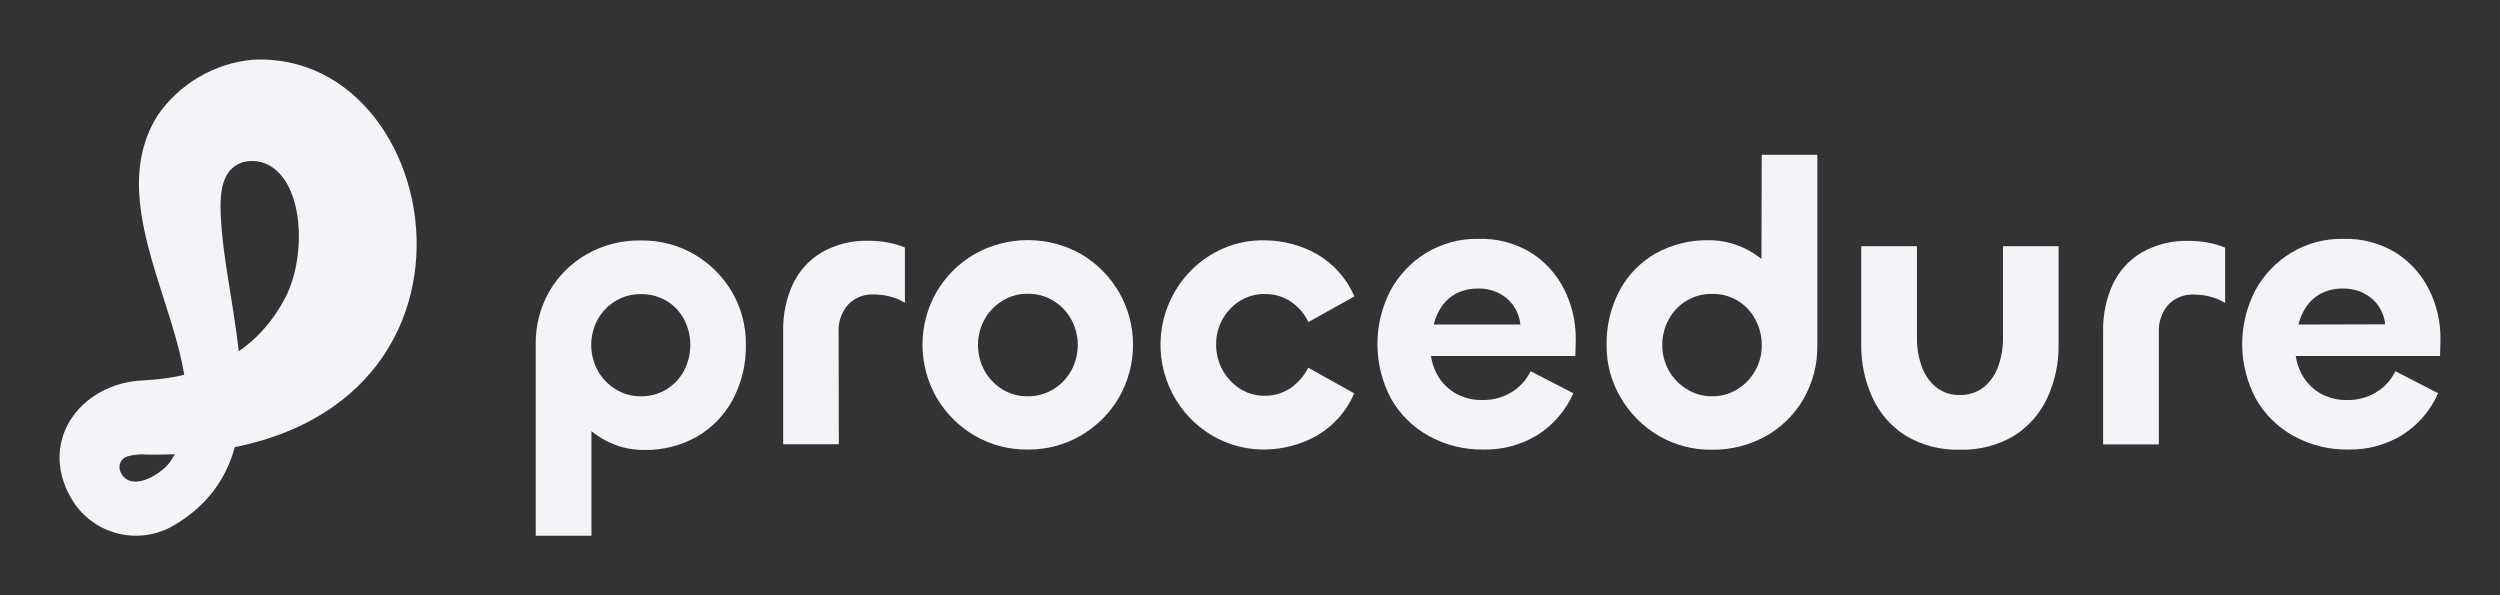<svg width="420" height="100" viewBox="0 0 420 100" fill="none" xmlns="http://www.w3.org/2000/svg">
<rect x="0" y="0" width="420" height="100" fill="#333333" stroke="none"/>
<path d="M24.693 76.367C23.539 76.262 22.375 76.38 21.265 76.717C21.033 76.809 20.821 76.945 20.642 77.119C20.462 77.293 20.319 77.501 20.221 77.731C20.122 77.961 20.07 78.208 20.067 78.458C20.065 78.708 20.112 78.956 20.206 79.187C21.715 82.738 26.542 80.057 28.391 77.857C39.575 62.136 14.979 37.674 26.492 19.363C28.315 16.733 30.691 14.535 33.453 12.923C36.216 11.311 39.298 10.324 42.483 10.032C76.763 8.292 87.366 77.317 24.733 76.367H24.693ZM24.214 63.896C35.557 63.296 43.202 58.646 47.68 50.475C51.547 43.645 51.228 30.744 44.981 27.654C43.692 27.025 42.221 26.88 40.834 27.244C37.836 28.194 37.066 31.034 37.046 34.594C37.176 51.975 48.719 76.847 29.121 88.318C26.376 89.902 23.135 90.39 20.046 89.685C16.957 88.981 14.248 87.135 12.461 84.518C5.925 74.607 13.29 64.276 24.214 63.896Z" fill="#F4F3F7"/>
<path d="M123.035 49.146C121.518 46.52 119.348 44.329 116.735 42.787C113.992 41.174 110.857 40.347 107.674 40.398C104.504 40.34 101.376 41.131 98.614 42.687C95.999 44.165 93.825 46.312 92.313 48.906C90.743 51.642 89.945 54.752 90.003 57.905V90H99.364V72.433C100.069 73 100.822 73.505 101.614 73.942C103.635 75.043 105.903 75.611 108.204 75.592C111.33 75.655 114.415 74.874 117.135 73.333C119.678 71.844 121.756 69.677 123.135 67.074C124.622 64.246 125.368 61.089 125.306 57.895C125.344 54.828 124.56 51.807 123.035 49.146ZM114.925 62.264C114.241 63.548 113.23 64.627 111.995 65.394C110.696 66.19 109.197 66.6 107.674 66.574C106.173 66.598 104.697 66.188 103.424 65.394C102.172 64.625 101.139 63.547 100.424 62.264C99.704 60.944 99.327 59.464 99.327 57.96C99.327 56.456 99.704 54.976 100.424 53.656C101.135 52.377 102.169 51.308 103.424 50.556C104.706 49.786 106.179 49.392 107.674 49.416C109.192 49.389 110.688 49.784 111.995 50.556C113.234 51.305 114.247 52.376 114.925 53.656C115.615 54.986 115.975 56.462 115.975 57.96C115.975 59.458 115.615 60.934 114.925 62.264Z" fill="#F4F3F7"/>
<path d="M140.924 74.642H131.573V55.535C131.524 52.884 132.064 50.254 133.154 47.837C134.181 45.599 135.857 43.722 137.964 42.447C140.394 41.052 143.164 40.36 145.964 40.448C147.048 40.447 148.13 40.547 149.195 40.748C150.166 40.923 151.115 41.205 152.025 41.588V50.876C151.23 50.383 150.363 50.019 149.455 49.796C148.594 49.584 147.711 49.473 146.825 49.466C146.019 49.423 145.214 49.553 144.463 49.848C143.713 50.143 143.034 50.596 142.474 51.176C141.36 52.472 140.79 54.149 140.884 55.855L140.924 74.642Z" fill="#F4F3F7"/>
<path d="M172.648 75.522C169.485 75.568 166.37 74.741 163.647 73.133C161.024 71.581 158.844 69.38 157.317 66.744C155.783 64.052 154.977 61.008 154.977 57.91C154.977 54.812 155.783 51.768 157.317 49.076C158.857 46.447 161.047 44.257 163.677 42.717C166.42 41.157 169.522 40.337 172.678 40.337C175.834 40.337 178.935 41.157 181.678 42.717C184.299 44.272 186.478 46.472 188.009 49.106C189.543 51.792 190.349 54.832 190.349 57.925C190.349 61.018 189.543 64.058 188.009 66.744C186.475 69.386 184.284 71.587 181.648 73.133C178.922 74.734 175.81 75.56 172.648 75.522ZM172.648 66.574C174.171 66.6 175.67 66.19 176.968 65.394C178.223 64.629 179.257 63.55 179.968 62.264C180.688 60.944 181.065 59.464 181.065 57.96C181.065 56.456 180.688 54.976 179.968 53.656C179.257 52.37 178.223 51.291 176.968 50.526C175.669 49.733 174.17 49.327 172.648 49.356C171.147 49.332 169.671 49.742 168.397 50.536C167.144 51.303 166.11 52.381 165.397 53.666C164.678 54.986 164.301 56.466 164.301 57.97C164.301 59.474 164.678 60.954 165.397 62.274C166.11 63.559 167.144 64.638 168.397 65.404C169.672 66.195 171.148 66.601 172.648 66.574Z" fill="#F4F3F7"/>
<path d="M212.452 75.522C210.085 75.541 207.739 75.072 205.561 74.142C203.496 73.243 201.622 71.957 200.041 70.353C197.6 67.864 195.945 64.712 195.284 61.289C194.622 57.867 194.983 54.325 196.321 51.106C197.196 49.016 198.458 47.109 200.041 45.487C201.632 43.869 203.524 42.578 205.611 41.688C207.788 40.762 210.138 40.316 212.502 40.378C215.571 40.397 218.586 41.195 221.263 42.697C224.061 44.33 226.259 46.818 227.533 49.796L219.812 54.106C219.138 52.703 218.102 51.506 216.812 50.636C215.528 49.801 214.024 49.369 212.492 49.396C211.025 49.377 209.583 49.772 208.332 50.536C207.112 51.293 206.104 52.345 205.401 53.596C204.666 54.922 204.29 56.418 204.311 57.935C204.307 59.4 204.671 60.843 205.37 62.13C206.069 63.418 207.08 64.509 208.312 65.304C209.554 66.094 211 66.504 212.472 66.484C214.009 66.512 215.518 66.065 216.792 65.204C218.068 64.334 219.1 63.154 219.792 61.774L227.513 66.084C226.239 69.061 224.041 71.55 221.243 73.183C218.557 74.692 215.533 75.497 212.452 75.522Z" fill="#F4F3F7"/>
<path d="M264.729 57.015C264.76 54.097 264.091 51.214 262.779 48.606C261.516 46.086 259.591 43.957 257.209 42.447C254.553 40.833 251.485 40.027 248.378 40.128C245.267 40.066 242.203 40.895 239.548 42.517C237.013 44.074 234.942 46.28 233.547 48.906C232.112 51.714 231.378 54.828 231.407 57.981C231.437 61.134 232.229 64.233 233.717 67.014C235.216 69.646 237.419 71.81 240.078 73.263C242.873 74.795 246.02 75.574 249.208 75.522C252.421 75.593 255.587 74.739 258.329 73.063C260.973 71.369 263.059 68.935 264.329 66.064L257.139 62.364C256.428 63.847 255.293 65.085 253.879 65.924C252.434 66.785 250.779 67.228 249.098 67.204C247.42 67.25 245.762 66.82 244.318 65.964C242.974 65.127 241.899 63.923 241.218 62.494C240.813 61.643 240.537 60.737 240.398 59.805H264.659L264.729 57.015ZM240.868 54.526C241.117 53.429 241.576 52.39 242.218 51.466C242.857 50.541 243.716 49.788 244.718 49.276C245.833 48.726 247.065 48.451 248.308 48.477C249.52 48.45 250.72 48.714 251.808 49.246C252.798 49.747 253.647 50.485 254.279 51.396C254.915 52.328 255.31 53.403 255.429 54.526H240.868Z" fill="#F4F3F7"/>
<path d="M295.972 26L295.922 43.517C295.215 42.947 294.459 42.442 293.661 42.008C291.629 40.917 289.357 40.35 287.051 40.358C283.94 40.3 280.869 41.065 278.15 42.577C275.581 44.038 273.479 46.198 272.09 48.806C270.599 51.633 269.849 54.79 269.91 57.985C269.879 61.069 270.688 64.104 272.25 66.764C273.78 69.401 275.959 71.604 278.58 73.163C281.304 74.771 284.418 75.598 287.581 75.552C290.76 75.6 293.895 74.811 296.672 73.263C299.306 71.782 301.492 69.62 303.002 67.004C304.565 64.265 305.363 61.157 305.312 58.005V26.01L295.972 26ZM294.882 62.264C294.172 63.551 293.138 64.63 291.881 65.394C290.588 66.194 289.091 66.603 287.571 66.574C286.076 66.58 284.611 66.157 283.351 65.354C282.097 64.588 281.063 63.509 280.35 62.224C279.628 60.929 279.252 59.468 279.26 57.985C279.253 56.47 279.628 54.977 280.35 53.646C281.052 52.352 282.088 51.271 283.351 50.516C284.633 49.746 286.106 49.352 287.601 49.376C289.092 49.339 290.564 49.719 291.85 50.473C293.137 51.227 294.187 52.326 294.882 53.646C295.611 54.975 295.986 56.469 295.972 57.985C295.992 59.483 295.616 60.959 294.882 62.264Z" fill="#F4F3F7"/>
<path d="M336.501 41.358V56.765C336.517 58.382 336.25 59.99 335.71 61.514C335.245 62.878 334.415 64.088 333.31 65.014C332.156 65.923 330.719 66.397 329.25 66.354C327.804 66.404 326.386 65.94 325.25 65.044C324.139 64.121 323.305 62.91 322.84 61.544C322.304 60.043 322.037 58.459 322.049 56.865V41.358H312.689V57.915C312.655 60.977 313.297 64.008 314.569 66.794C315.765 69.419 317.701 71.64 320.139 73.183C322.879 74.829 326.036 75.649 329.23 75.542C332.45 75.654 335.634 74.835 338.401 73.183C340.828 71.643 342.759 69.434 343.961 66.824C345.245 64.032 345.888 60.988 345.841 57.915V41.358H336.501Z" fill="#F4F3F7"/>
<path d="M370.984 40.768C369.923 40.567 368.844 40.467 367.764 40.468C364.947 40.374 362.159 41.067 359.713 42.467C357.609 43.745 355.934 45.621 354.903 47.857C353.818 50.276 353.278 52.904 353.323 55.555V74.662H362.684V55.875C362.591 54.171 363.157 52.496 364.264 51.196C364.825 50.617 365.503 50.165 366.254 49.87C367.004 49.575 367.809 49.444 368.614 49.486C369.504 49.492 370.39 49.603 371.254 49.816C372.162 50.041 373.029 50.405 373.824 50.896V41.608C372.911 41.225 371.959 40.943 370.984 40.768Z" fill="#F4F3F7"/>
<path d="M410.001 57.015C410.034 54.098 409.369 51.215 408.061 48.606C406.797 46.086 404.872 43.957 402.49 42.447C399.834 40.833 396.766 40.027 393.659 40.128C390.548 40.066 387.484 40.895 384.829 42.517C382.295 44.074 380.223 46.28 378.828 48.906C377.393 51.714 376.659 54.828 376.688 57.981C376.718 61.134 377.511 64.233 378.998 67.014C380.495 69.648 382.698 71.813 385.359 73.263C388.155 74.795 391.301 75.574 394.49 75.522C397.703 75.593 400.868 74.739 403.61 73.063C406.254 71.369 408.341 68.935 409.611 66.064L402.42 62.364C401.709 63.847 400.575 65.085 399.16 65.924C397.716 66.785 396.061 67.228 394.38 67.204C392.701 67.25 391.043 66.82 389.599 65.964C388.256 65.127 387.18 63.923 386.499 62.494C386.095 61.643 385.818 60.737 385.679 59.805H409.931L410.001 57.015ZM386.139 54.526C386.397 53.43 386.858 52.392 387.499 51.466C388.138 50.541 388.997 49.788 389.999 49.276C391.114 48.726 392.346 48.451 393.589 48.477C394.801 48.45 396.001 48.714 397.09 49.246C398.074 49.735 398.923 50.46 399.56 51.356C400.196 52.288 400.592 53.363 400.71 54.486L386.139 54.526Z" fill="#F4F3F7"/>
</svg>
